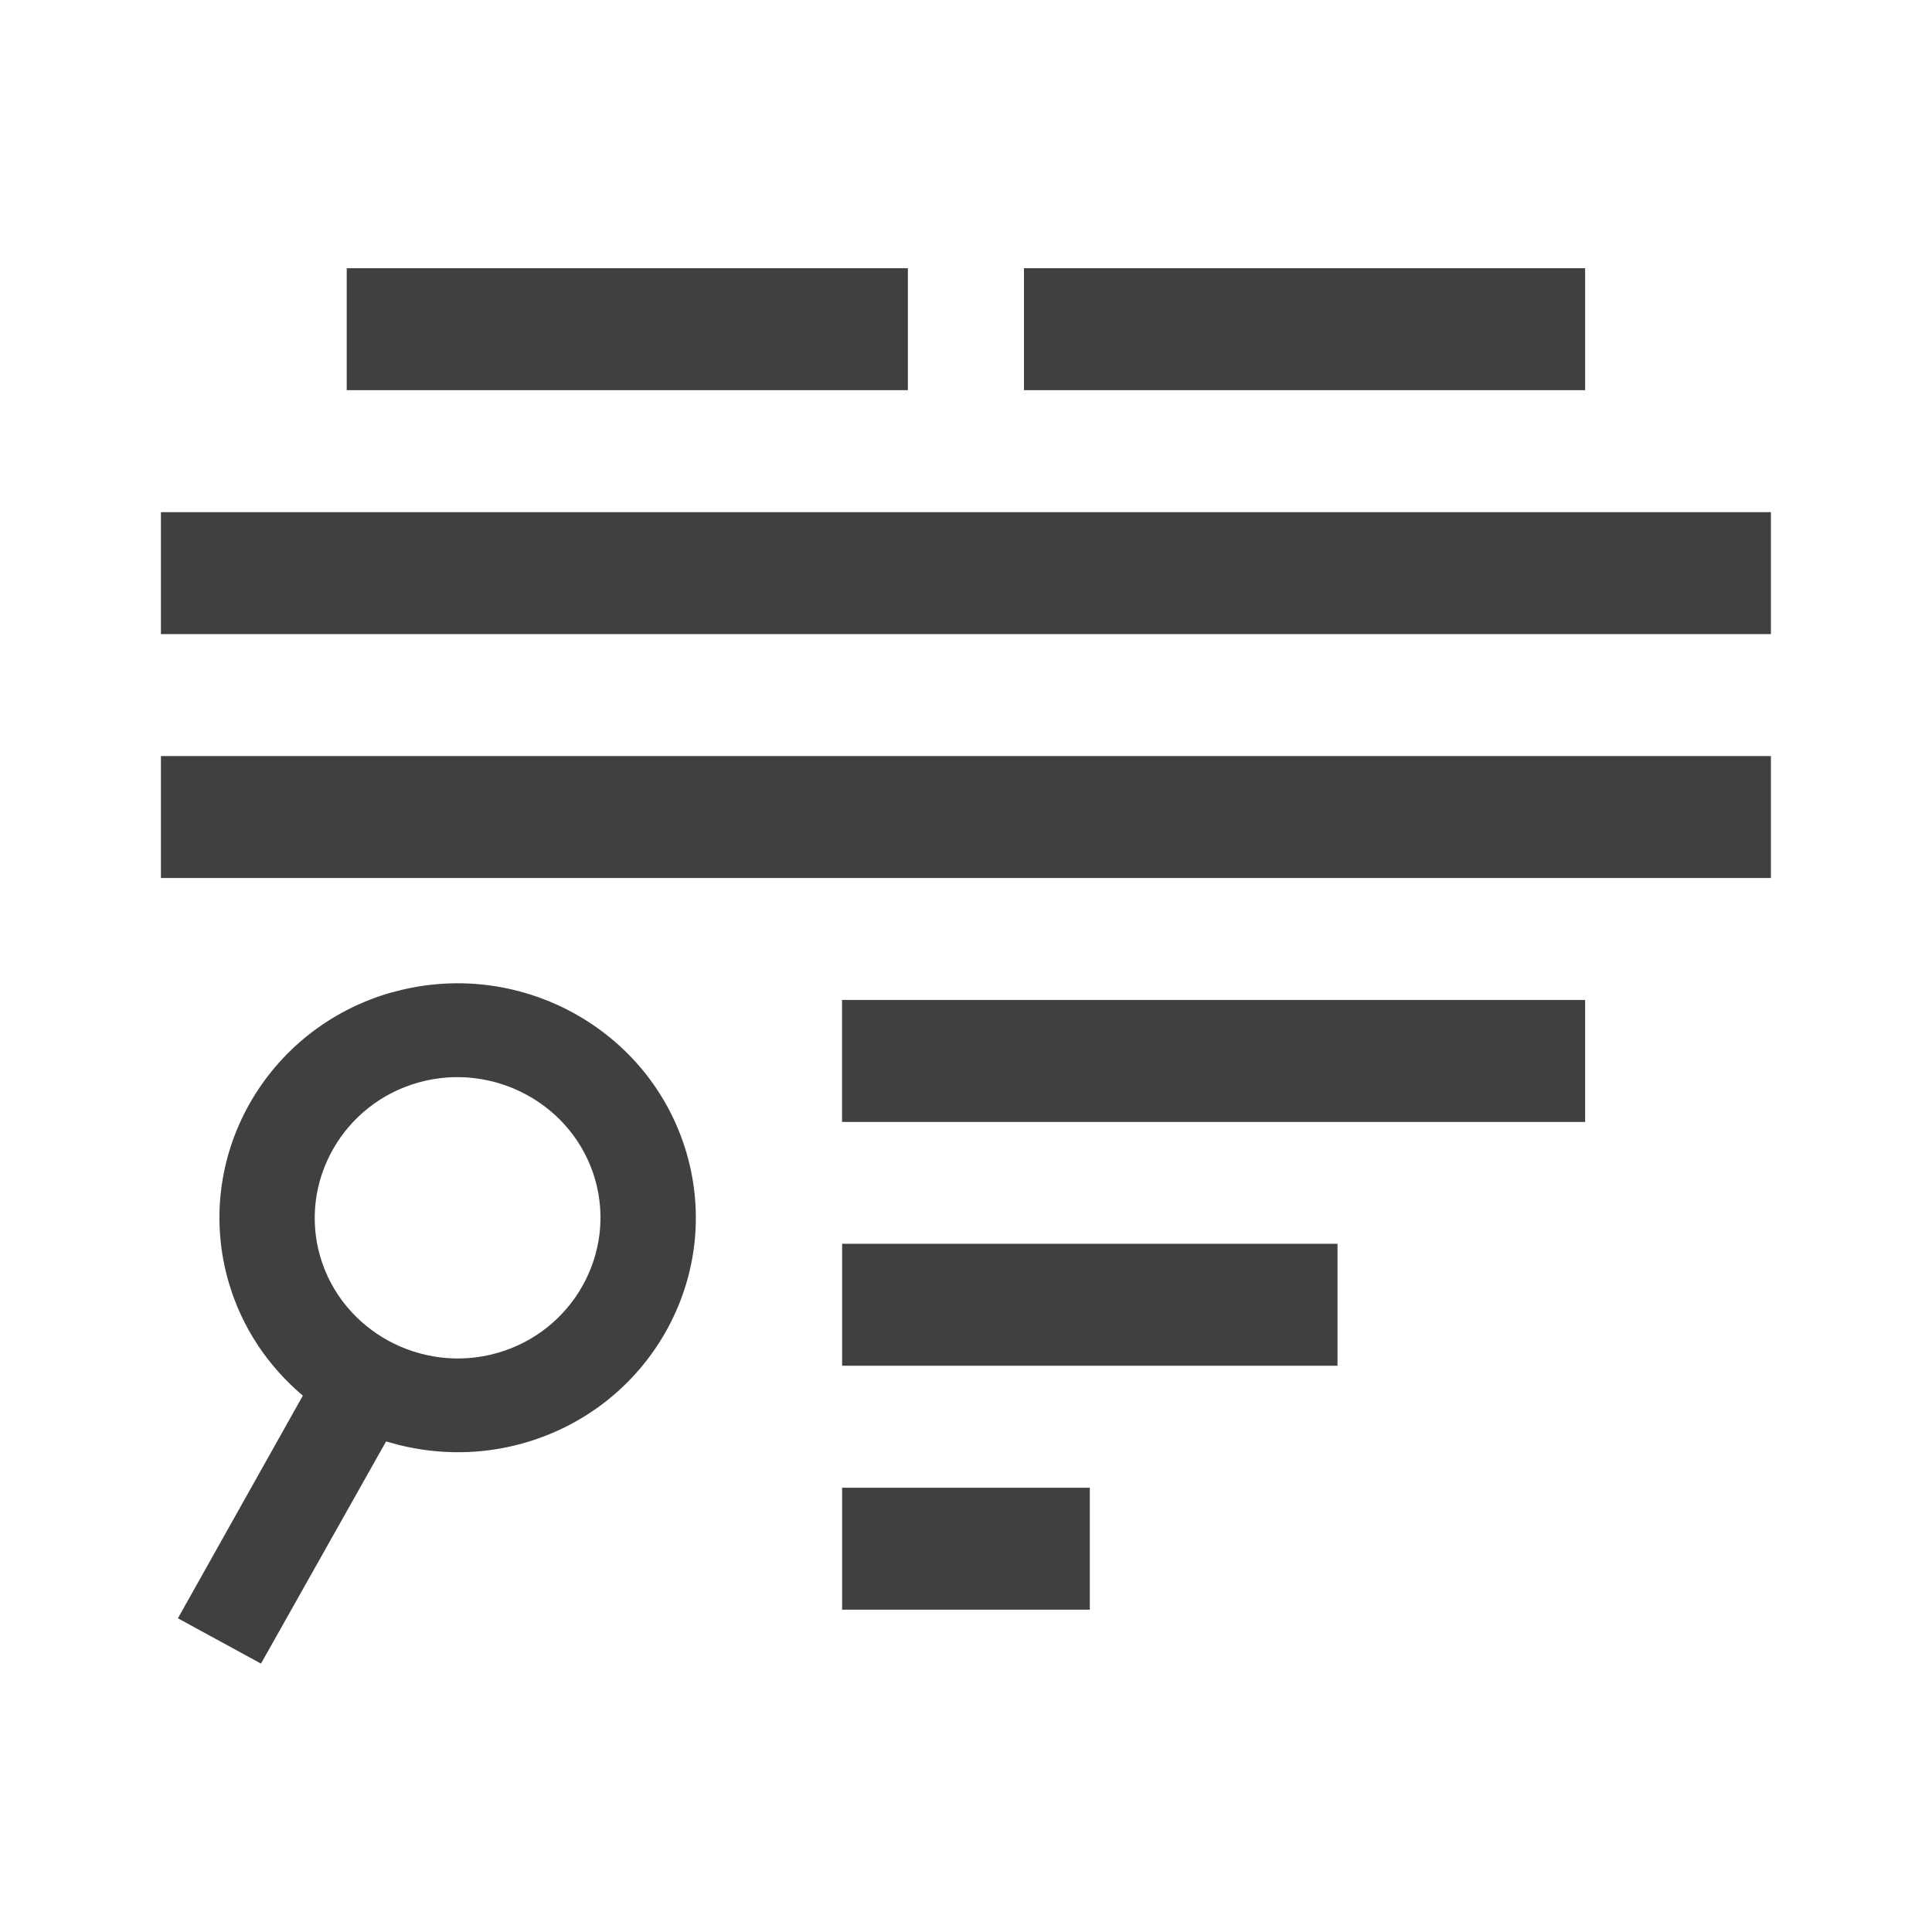 <svg height="24" viewBox="0 0 24 24" width="24" xmlns="http://www.w3.org/2000/svg"><path d="m4.87 12.328c1.57-.443 3.209.452 3.659 1.997.45 1.546-.459 3.16-2.028 3.603-.522.147-1.048.144-1.542.023l-.163-.045-1.554 2.76-1.032-.563 1.552-2.766c-.425-.359-.754-.836-.921-1.407-.45-1.546.459-3.16 2.028-3.603zm8.668 6.153v1.515h-3.077v-1.515zm3.077-3.03v1.515h-6.154v-1.515zm-9.224-.805c-.269-.924-1.257-1.463-2.196-1.198-.939.265-1.486 1.238-1.217 2.162.269.924 1.257 1.463 2.196 1.198s1.486-1.238 1.217-2.162zm12.3-2.224v1.515h-9.231v-1.515zm2.308-3.03v1.515h-20v-1.515zm0-3.03v1.515h-20v-1.515zm-10.721-3.03v1.515h-6.971v-1.515zm8.413 0v1.515h-6.971v-1.515z" fill="rgb(64,64,64)" fill-rule="evenodd"/></svg>